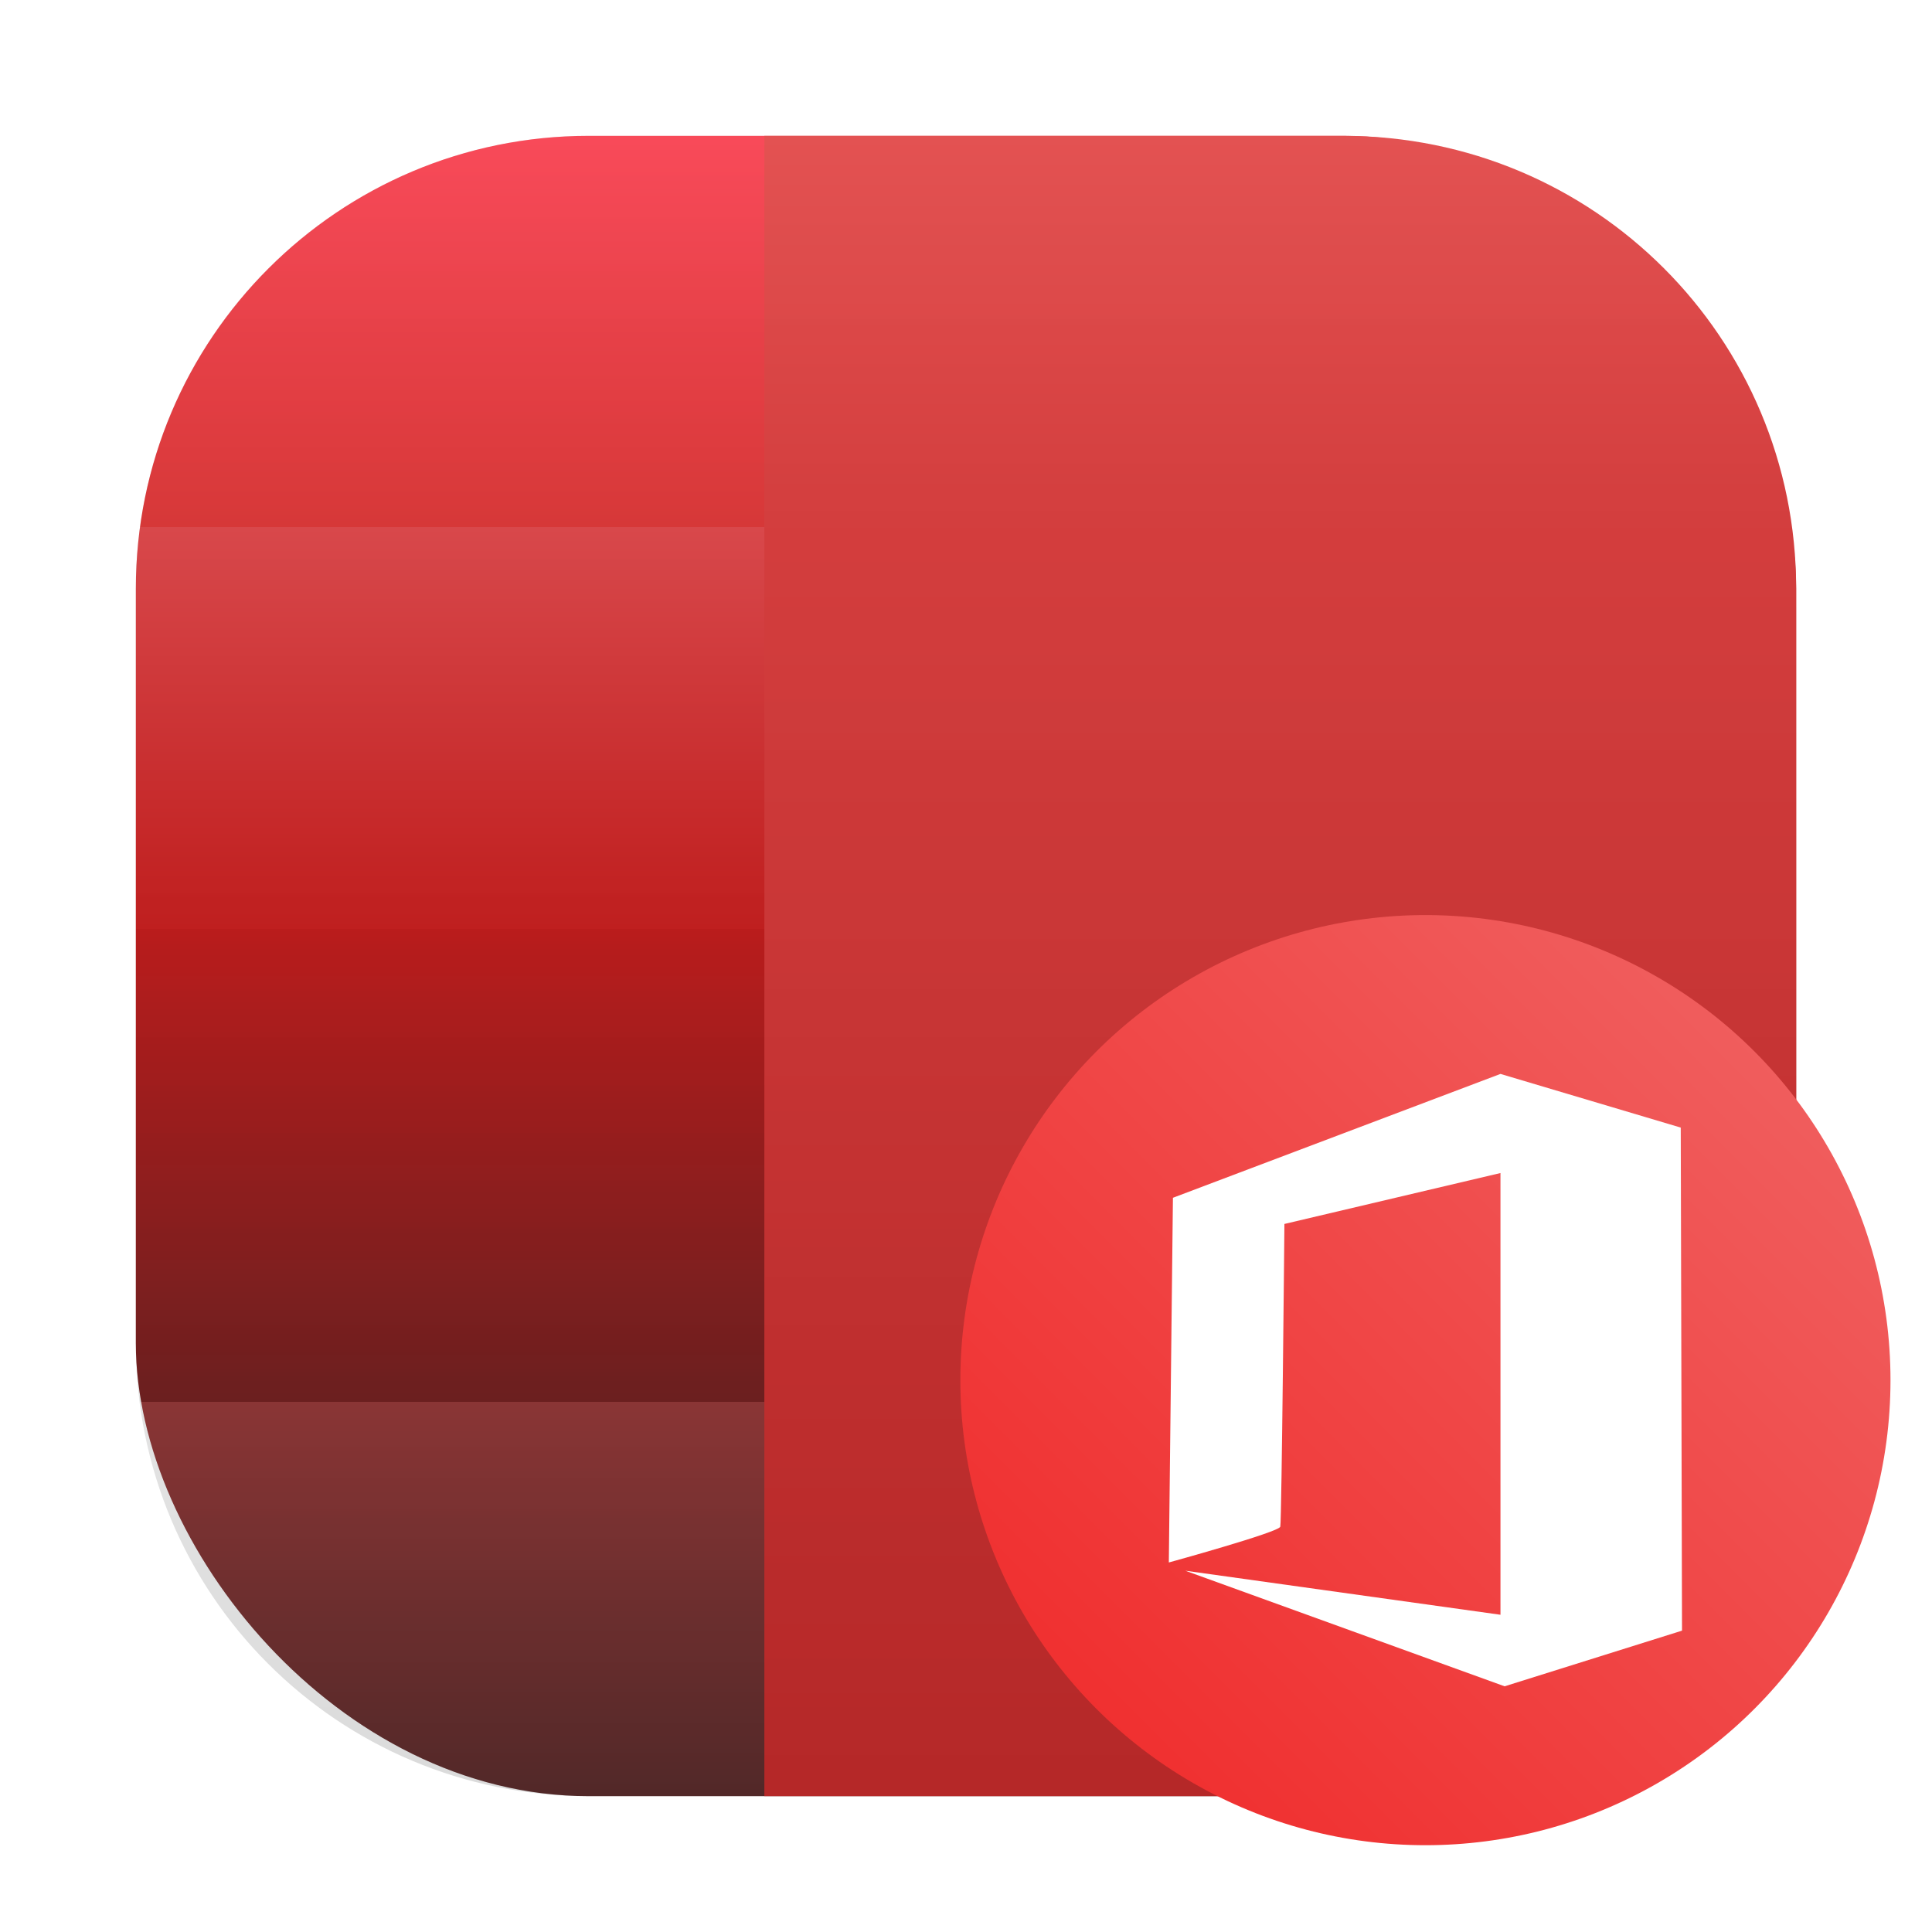 <?xml version="1.0" encoding="UTF-8"?>
<svg width="64" height="64" version="1.1" viewBox="0 0 64 64" xmlns="http://www.w3.org/2000/svg" xmlns:cc="http://creativecommons.org/ns#" xmlns:dc="http://purl.org/dc/elements/1.1/" xmlns:rdf="http://www.w3.org/1999/02/22-rdf-syntax-ns#" xmlns:xlink="http://www.w3.org/1999/xlink">
 <defs>
  <linearGradient id="linearGradient1030" x1="78.5" x2="106.56" y1="55.812" y2="27.75" gradientTransform="matrix(1.049,0,0,1.049,-50.005,2.253)" gradientUnits="userSpaceOnUse">
   <stop stop-color="#f02828" offset="0"/>
   <stop stop-color="#f06464" offset="1"/>
  </linearGradient>
  <style type="text/css"/>
  <style type="text/css"/>
  <style type="text/css"/>
  <filter id="filter1057" x="-.027" y="-.027" width="1.054" height="1.054" color-interpolation-filters="sRGB">
   <feGaussianBlur stdDeviation="0.619"/>
  </filter>
  <linearGradient id="linearGradient1053" x1="-97.428" x2="-97.428" y1="60.097" y2="5.09" gradientTransform="translate(131.5 -.51)" gradientUnits="userSpaceOnUse">
   <stop stop-color="#5f2f2f" offset="0"/>
   <stop stop-color="#9b3c3c" offset=".239"/>
   <stop stop-color="#782323" offset=".239"/>
   <stop stop-color="#c81e1e" offset=".524"/>
   <stop stop-color="#ce2121" offset=".524"/>
   <stop stop-color="#e14b4e" offset=".766"/>
   <stop stop-color="#df3a3a" offset=".766"/>
   <stop stop-color="#fa4b5a" offset="1"/>
  </linearGradient>
  <linearGradient id="linearGradient1075" x1="8.933" x2="8.933" y1="1.117" y2="15.677" gradientTransform="matrix(4.026 0 0 4.026 -2.476 -1.344)" gradientUnits="userSpaceOnUse">
   <stop stop-color="#e65555" offset="0"/>
   <stop stop-color="#dc4141" offset=".225"/>
   <stop stop-color="#d22d2d" offset="1"/>
  </linearGradient>
  <linearGradient id="linearGradient1080" x1="35.572" x2="35.572" y1="9.679" y2="-45.321" gradientTransform="matrix(1.102 0 0 1.102 -3.062 51.815)" gradientUnits="userSpaceOnUse">
   <stop offset="0"/>
   <stop stop-opacity="0" offset="1"/>
  </linearGradient>
 </defs>
 <rect x="4.5" y="4.5" width="55" height="55" ry="15" fill="#141414" filter="url(#filter1057)" opacity=".3" stroke-linecap="round" stroke-width="2.744"/>
 <rect x="4.5" y="4.5" width="55" height="55" ry="15" fill="url(#linearGradient1053)" stroke-linecap="round" stroke-width="2.744"/>
 <g fill-rule="evenodd">
  <path d="m25.32 4.5v55h19.18c8.31 0 15-6.69 15-15v-25c0-8.31-6.69-15-15-15h-19.18z" fill="url(#linearGradient1075)" stroke-width="4.026"/>
  <path d="m19.5 4.5c-8.31 0-15 6.69-15 15v25c0 8.31 6.69 15 15 15h25c8.31 0 15-6.69 15-15v-25c0-8.31-6.69-15-15-15h-25z" fill="url(#linearGradient1080)" opacity=".15" stroke-width="4.165"/>
  <circle cx="47.219" cy="45.719" r="15.406" fill="url(#linearGradient1030)" style="paint-order:stroke fill markers"/>
 </g>
 <path d="m38.719 51.759s3.647-1.003 3.692-1.185c0.046-0.182 0.137-10.029 0.137-10.029l7.157-1.687v14.633l-10.439-1.459 10.576 3.829 5.877-1.844-0.042-16.664-5.972-1.778-10.85 4.103z" fill="#fff" stroke-width="1.014"/>
 <g transform="translate(-61.533)" fill="#5e4aa6">
  <g transform="translate(-80.134,-57.985)" image-rendering="optimizeSpeed">
   <circle cx="-1248.7" cy="-1241.6" r="0"/>
   <circle cx="-149.15" cy="23.855" r="0" fill-rule="evenodd"/>
   <circle cx="-1248.7" cy="-1241.6" r="0"/>
   <circle cx="-149.15" cy="23.855" r="0" fill-rule="evenodd"/>
  </g>
  <circle cx="-1248.7" cy="-1241.6" r="0"/>
  <circle cx="-149.15" cy="23.855" r="0" fill-rule="evenodd"/>
  <g transform="matrix(3.78,0,0,3.78,5.8415e-4,-1.7177e-4)" stroke-width=".265">
   <g transform="translate(-.027 .007)">
    <circle cx="-330.35" cy="-328.38" r="0"/>
    <circle cx="-312.11" cy="-326.25" r="0"/>
    <circle cx="-306.02" cy="-333.07" r="0"/>
    <circle cx="-308.84" cy="-326.01" r="0"/>
    <circle cx="-330.35" cy="-328.38" r="0"/>
    <circle cx="-312.11" cy="-326.25" r="0"/>
    <circle cx="-306.02" cy="-333.07" r="0"/>
    <circle cx="-308.84" cy="-326.01" r="0"/>
   </g>
   <g transform="translate(-.027 .006)">
    <circle cx="-330.35" cy="-328.38" r="0"/>
    <circle cx="-312.11" cy="-326.25" r="0"/>
    <circle cx="-306.02" cy="-333.07" r="0"/>
    <circle cx="-308.84" cy="-326.01" r="0"/>
   </g>
  </g>
  <g transform="translate(-79.199,-30.995)">
   <circle cx="-1248.7" cy="-1241.6" r="0"/>
   <circle cx="-1140.3" cy="-1301.8" r="0"/>
   <circle cx="-1158.1" cy="-1246" r="0"/>
  </g>
  <circle cx="-1236.5" cy="-1298.7" r="0"/>
  <circle cx="-136.95" cy="-33.178" r="0" fill-rule="evenodd"/>
 </g>
</svg>
